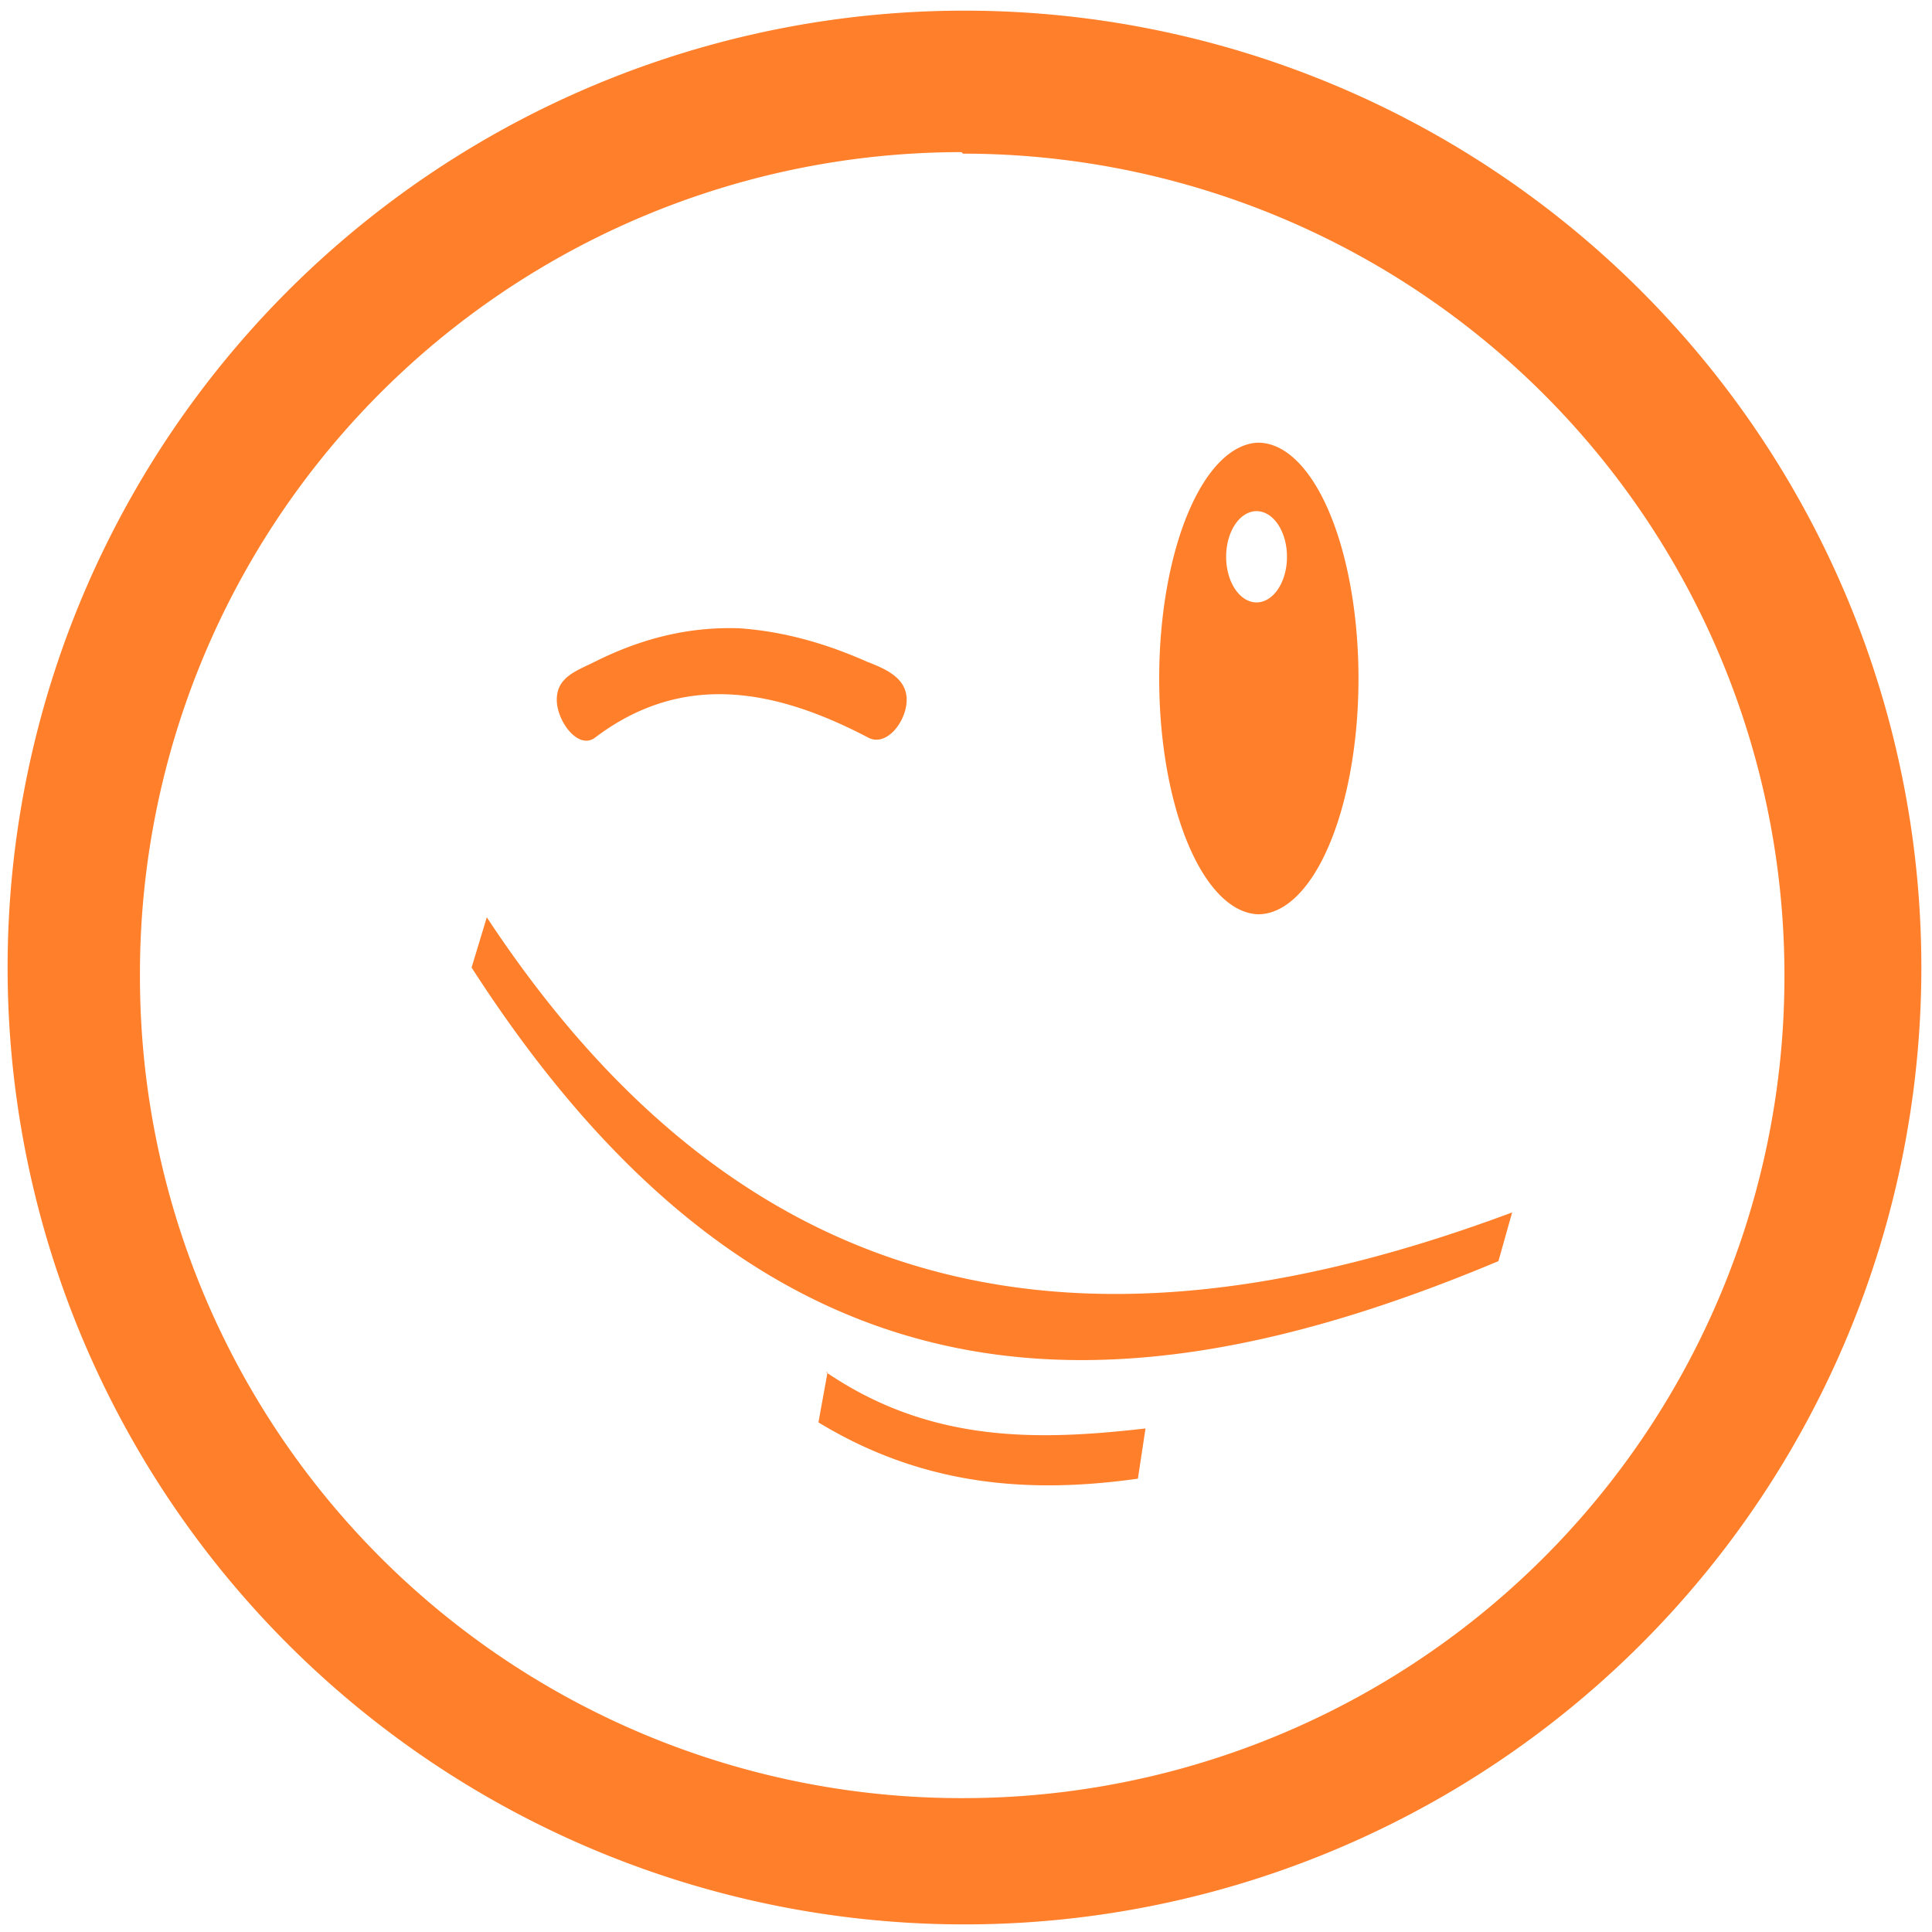 <?xml version="1.0" encoding="UTF-8" standalone="no"?>
<svg
   xmlns:dc="http://purl.org/dc/elements/1.1/"
   xmlns:cc="http://creativecommons.org/ns#"
   xmlns:rdf="http://www.w3.org/1999/02/22-rdf-syntax-ns#"
   xmlns:svg="http://www.w3.org/2000/svg"
   xmlns="http://www.w3.org/2000/svg"
   xmlns:sodipodi="http://sodipodi.sourceforge.net/DTD/sodipodi-0.dtd"
   xmlns:inkscape="http://www.inkscape.org/namespaces/inkscape"
   width="48"
   height="48"
   viewBox="0 0 12.7 12.7"
   version="1.1"
   id="svg4"
   sodipodi:docname="face-wink.svg"
   inkscape:version="0.92.4 (5da689c313, 2019-01-14)">
  <defs
     id="defs8" />
  <sodipodi:namedview
     pagecolor="#ffffff"
     bordercolor="#666666"
     borderopacity="1"
     objecttolerance="10"
     gridtolerance="10"
     guidetolerance="10"
     inkscape:pageopacity="0"
     inkscape:pageshadow="2"
     inkscape:window-width="1087"
     inkscape:window-height="480"
     id="namedview6"
     showgrid="false"
     inkscape:zoom="4.9166667"
     inkscape:cx="2.1355932"
     inkscape:cy="24"
     inkscape:window-x="0"
     inkscape:window-y="25"
     inkscape:window-maximized="0"
     inkscape:current-layer="svg4" />
  <path
     d="M 6.34,0.07 A 6.29,6.29 0 0 0 0.05,6.37 6.29,6.29 0 0 0 6.35,12.65 6.29,6.29 0 0 0 12.63,6.36 6.29,6.29 0 0 0 6.34,0.07 Z M 6.32,1 6.33,1.01 a 5.4,5.4 0 0 1 5.4,5.4 5.4,5.4 0 0 1 -5.4,5.41 A 5.4,5.4 0 0 1 0.92,6.42 5.4,5.4 0 0 1 6.32,1 Z M 8.27,2.91 A 0.66,1.55 0 0 0 7.62,4.46 0.66,1.55 0 0 0 8.27,6.01 0.66,1.55 0 0 0 8.93,4.46 0.66,1.55 0 0 0 8.27,2.91 Z M 8.26,3.36 a 0.2,0.3 0 0 1 0.2,0.3 0.2,0.3 0 0 1 -0.2,0.3 0.2,0.3 0 0 1 -0.2,-0.3 0.2,0.3 0 0 1 0.2,-0.3 z M 4.86,4.13 C 4.56,4.12 4.25,4.18 3.91,4.35 3.79,4.41 3.66,4.45 3.66,4.6 3.66,4.74 3.8,4.93 3.91,4.85 4.49,4.41 5.1,4.53 5.71,4.85 5.83,4.91 5.96,4.74 5.96,4.6 5.96,4.46 5.83,4.4 5.7,4.35 5.43,4.23 5.15,4.15 4.86,4.13 Z M 3.2,6.03 3.1,6.36 c 1.93,3 4.2,3 6.75,1.93 L 9.94,7.97 C 7.34,8.94 5,8.76 3.2,6.03 Z M 5.44,9.02 5.38,9.35 c 0.69,0.42 1.39,0.47 2.1,0.37 L 7.53,9.39 C 6.83,9.47 6.12,9.49 5.43,9.02 Z"
     id="path2"
     inkscape:connector-curvature="0"
     style="fill:#ff7f2a" />
</svg>
